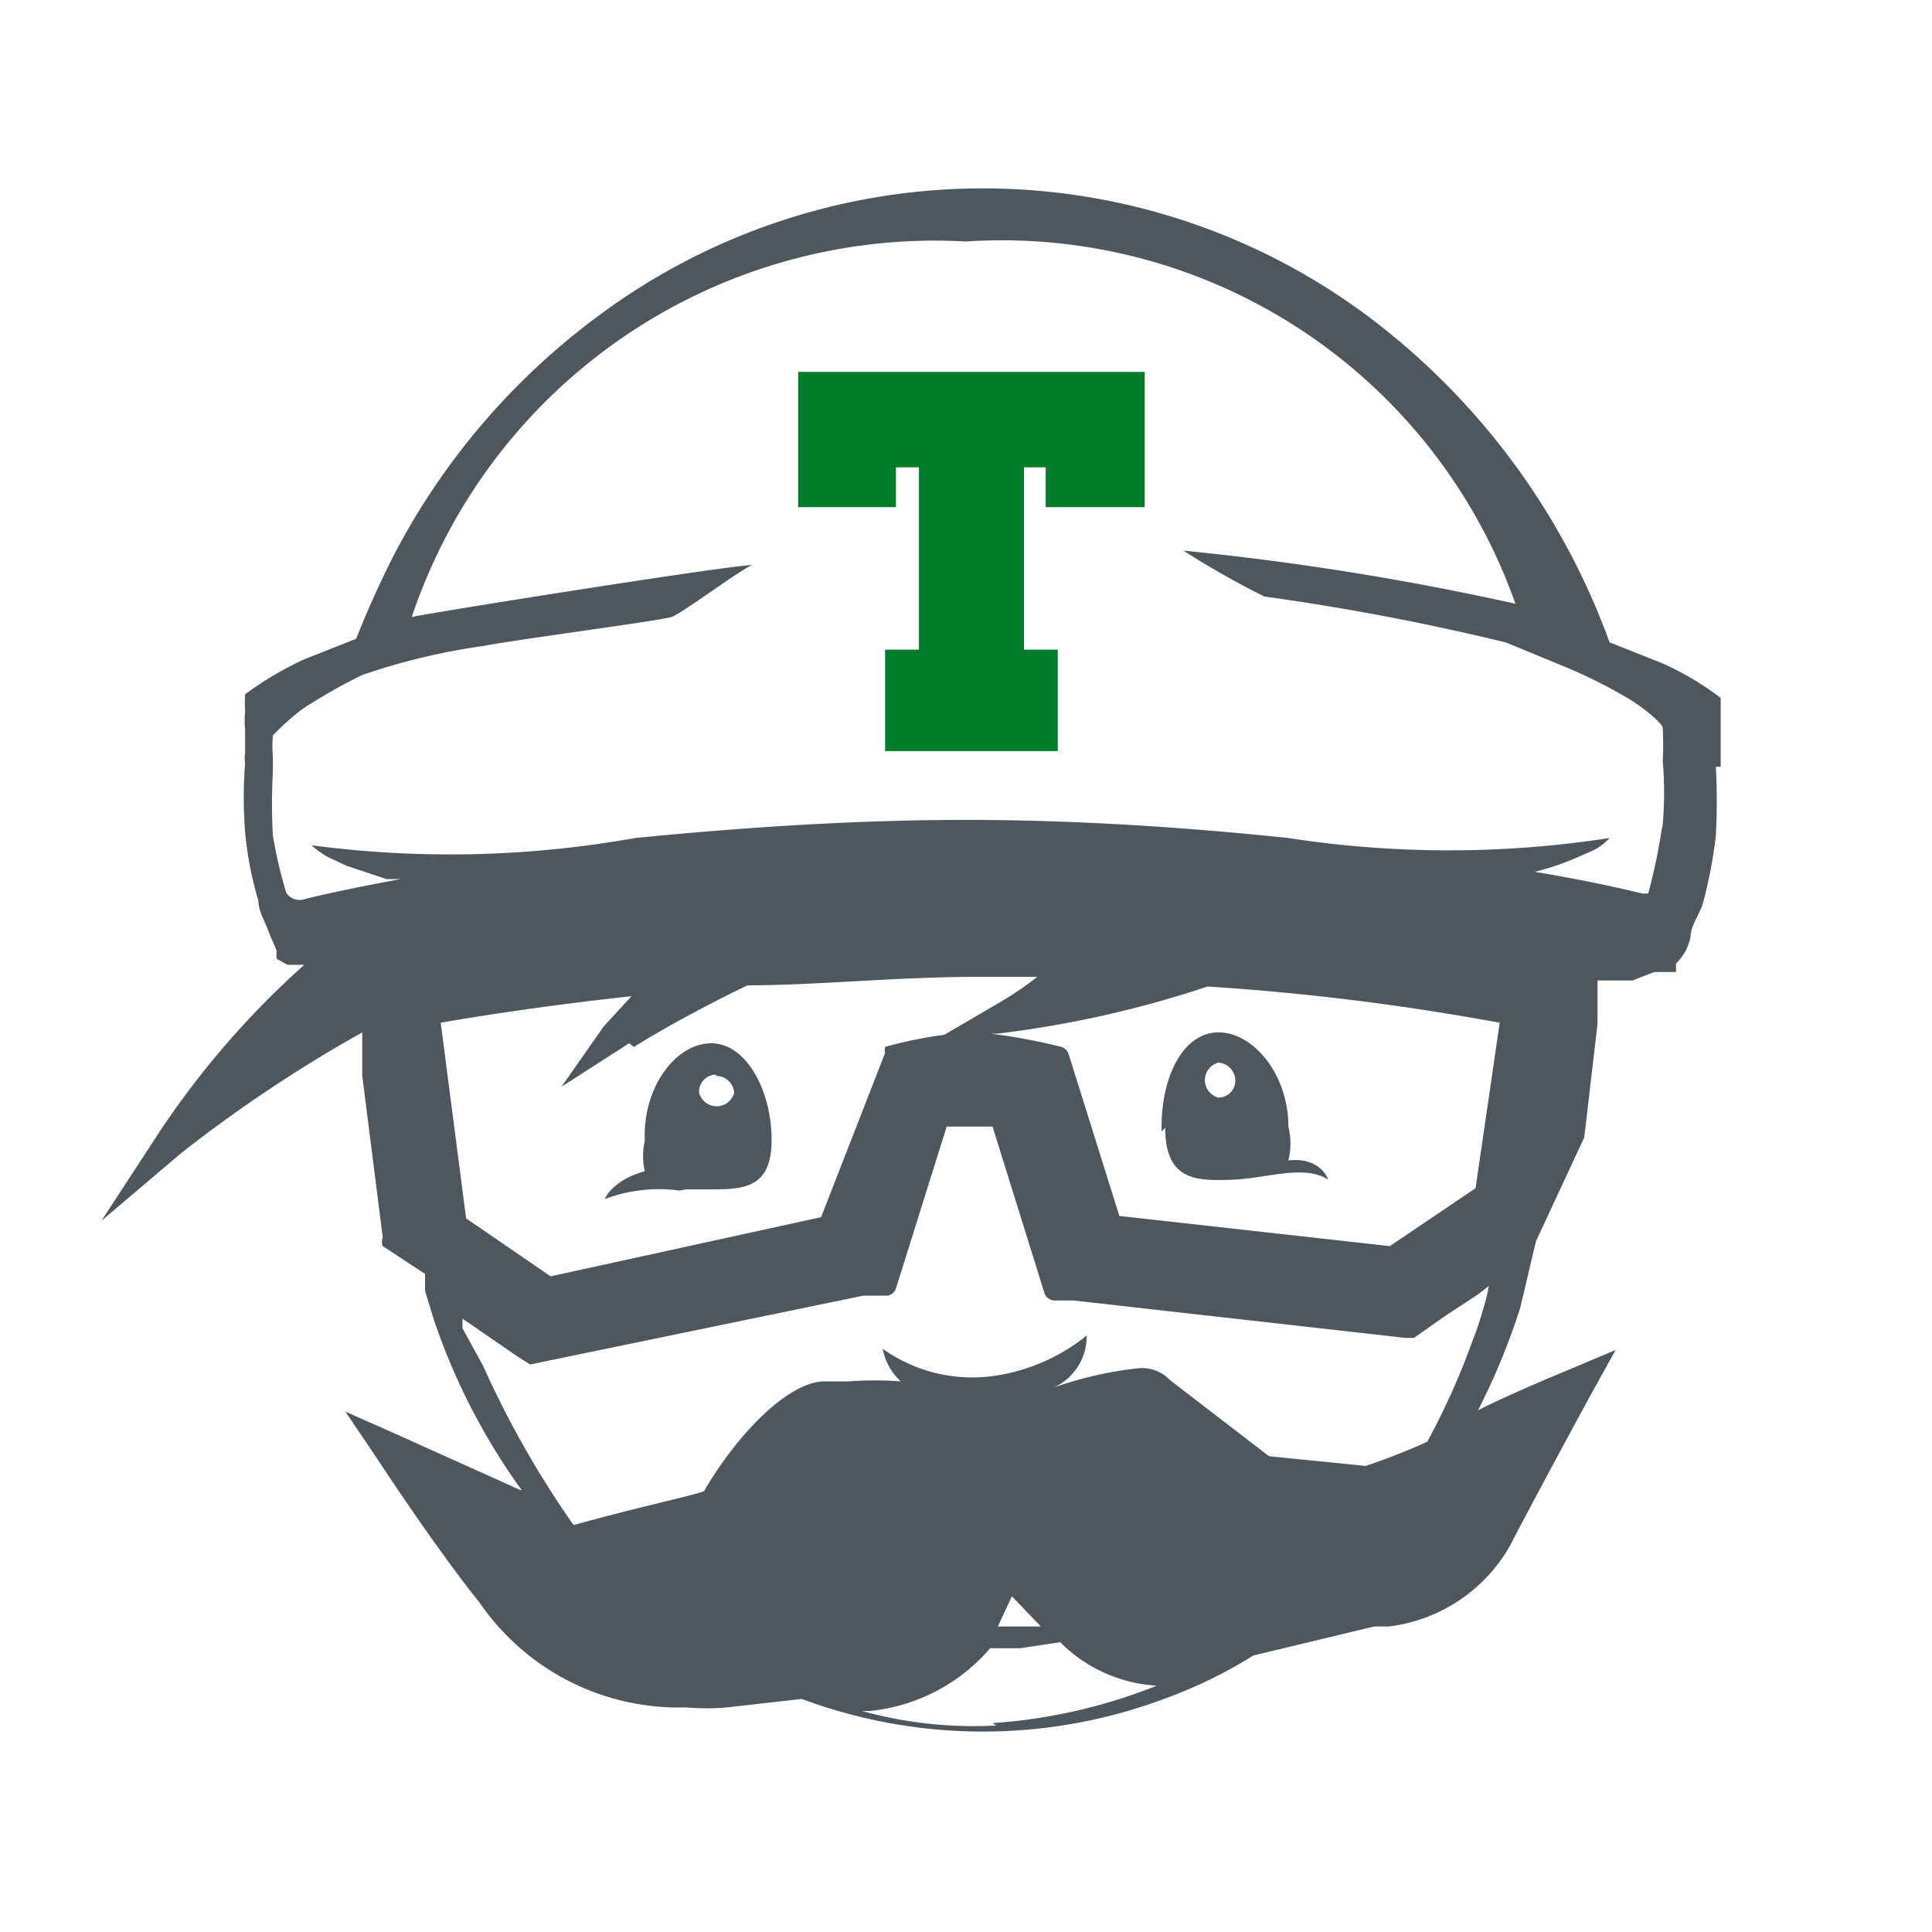 <svg xmlns="http://www.w3.org/2000/svg" viewBox="0 0 16 16"><defs><style>.a{fill:#4f575e;}.b{fill:#007c2b;}</style></defs><title>travis-light</title><path class="a" d="M9.65,9.34c0,.44.26.44.55.43s.6-.13.8,0c0,0-.06-.19-.33-.16a.59.59,0,0,0,0-.28c0-.44-.3-.79-.59-.78s-.47.38-.46.82Zm.43-.54a.15.15,0,0,1,.15.14.14.14,0,0,1-.14.15.15.15,0,0,1,0-.29Z"/><path class="a" d="M5.68,9.85h.18c.29,0,.53,0,.53-.41s-.21-.8-.5-.8-.57.36-.55.81a.55.55,0,0,0,0,.25c-.26.07-.33.22-.33.23a1.26,1.26,0,0,1,.62-.07Zm.25-.94a.15.15,0,0,1,.15.14.15.15,0,0,1-.29,0,.14.14,0,0,1,.14-.15Z"/><path class="b" d="M6.61,4.2h.81V3.87h.19V5.38H7.33v.84H8.76V5.38H8.48V3.87h.18V4.2h.82V3.08H6.61Z"/><path class="a" d="M14.25,6.35l0-.28,0-.15,0-.14v0l0,0a2.43,2.43,0,0,0-.49-.29l-.43-.17a5.88,5.88,0,0,0-2-2.7,5.33,5.33,0,0,0-6.38,0,5.78,5.78,0,0,0-1.7,2h0c-.11.22-.21.44-.3.67l-.43.17a2.74,2.74,0,0,0-.49.29l0,0v0a1,1,0,0,0,0,.14.77.77,0,0,0,0,.15l0,.2h0a.22.22,0,0,0,0,.08,3.62,3.62,0,0,0,0,.57,2.87,2.87,0,0,0,.11.57c0,.09.06.18.09.27l.06.14,0,.07,0,0,0,0,0,0h0l.09.05.09,0,.05,0a7.18,7.18,0,0,0-1.21,1.4l-.47.72.66-.56a11.53,11.53,0,0,1,1.5-1v.1l0,.26.17,1.34a.09.09,0,0,0,0,.07l.35.23,0,.06,0,.08.07.23a5.29,5.29,0,0,0,.73,1.42H4.31l-1-.45-.45-.2.27.4s.47.72.84,1.18a2,2,0,0,0,1.71.87,1.94,1.94,0,0,0,.34,0l.62-.07a4.3,4.3,0,0,0,3,0,3.91,3.91,0,0,0,.74-.36h0l1-.24.12,0a1.34,1.34,0,0,0,1-.66c.26-.5.68-1.27.68-1.27l.2-.36-.38.16s-.51.21-.76.34l0,0a5.59,5.59,0,0,0,.35-.85l.13-.55.4-.86.11-.94,0-.36s.25,0,.29,0l.18-.07.08,0,.1,0h0l0,0,0,0,0,0,0-.07A.42.42,0,0,0,14,7.76c0-.09.07-.18.1-.27a3.82,3.82,0,0,0,.11-.57,5.43,5.43,0,0,0,0-.57Zm-9,2.32s.36-.23.94-.51c.58,0,1.22-.07,1.91-.07h.49a2.82,2.82,0,0,1-.36.24l-.41.24a3.48,3.48,0,0,0-.49.1h0a.1.1,0,0,0,0,.05L6.8,10.08l-2.24.49-.7-.48L3.65,8.47c.4-.07.94-.15,1.58-.22L5,8.5,4.65,9l.56-.36Zm3,5.62a3.47,3.47,0,0,1-1.11-.12H7.2a1.51,1.51,0,0,0,1-.52h.25l.33-.05,0,0a1.23,1.23,0,0,0,.8.36,4.48,4.48,0,0,1-1.36.31Zm0-.79.13-.28.24.25-.21,0H8.26Zm-1.1-2.77.2,0a.09.09,0,0,0,.07-.06l.42-1.34h.38l.43,1.38a.09.09,0,0,0,.08.06l.16,0h0l2.75.31.07,0,.27-.19.26-.17.09-.07a1.46,1.46,0,0,1-.05.2,2.25,2.25,0,0,1-.08.24,6.05,6.05,0,0,1-.38.85,5.36,5.36,0,0,1-.51.2l-.8-.08-.82-.63,0,0a.32.32,0,0,0-.25-.1,3.09,3.09,0,0,0-.71.16A.47.47,0,0,0,9,11.06a1.58,1.58,0,0,1-.81.34,1.28,1.28,0,0,1-.88-.23.49.49,0,0,0,.15.27,2.9,2.9,0,0,0-.43,0H6.83c-.31,0-.74.46-1,.91-.15.05-.54.13-1.08.28A8,8,0,0,1,4,11.31L3.83,11h0l0-.08.13.09h0l.32.22.11.07,0,0h0Zm1.7-2a.09.09,0,0,0-.06-.06,4.83,4.83,0,0,0-.59-.11h.06A8.77,8.77,0,0,0,10,8.17a20.49,20.49,0,0,1,2.42.3l-.2,1.37-.71.48-2.24-.25Zm4.91-1.85a5,5,0,0,1-.11.52H13.6s-.35-.09-.89-.18h0a2.13,2.13,0,0,0,.33-.11l.16-.07a.45.45,0,0,0,.13-.1,8.7,8.7,0,0,1-2.66,0C9.81,6.85,8.9,6.79,8,6.79s-1.83.06-2.74.15A8.7,8.7,0,0,1,2.58,7a.71.71,0,0,0,.14.1l.15.07.33.11.12,0c-.49.09-.78.16-.81.17s-.11,0-.14-.06a3.57,3.57,0,0,1-.11-.47,4.71,4.71,0,0,1,0-.53V6.27a1.09,1.09,0,0,1,0-.18s.17-.18.31-.26A4.44,4.44,0,0,1,3,5.59a5.38,5.38,0,0,1,1-.24c.32-.06,1.47-.21,1.56-.24s.58-.4.67-.43c-.19,0-2.7.4-2.82.43A4.57,4.57,0,0,1,8,2a4.51,4.51,0,0,1,4.55,3,23.18,23.18,0,0,0-2.75-.44,7.26,7.26,0,0,0,.67.38,20.25,20.25,0,0,1,2,.38l.51.21a4.3,4.3,0,0,1,.48.24c.14.08.31.22.31.26a2.45,2.45,0,0,1,0,.27,3.15,3.15,0,0,1,0,.53Z"/></svg>